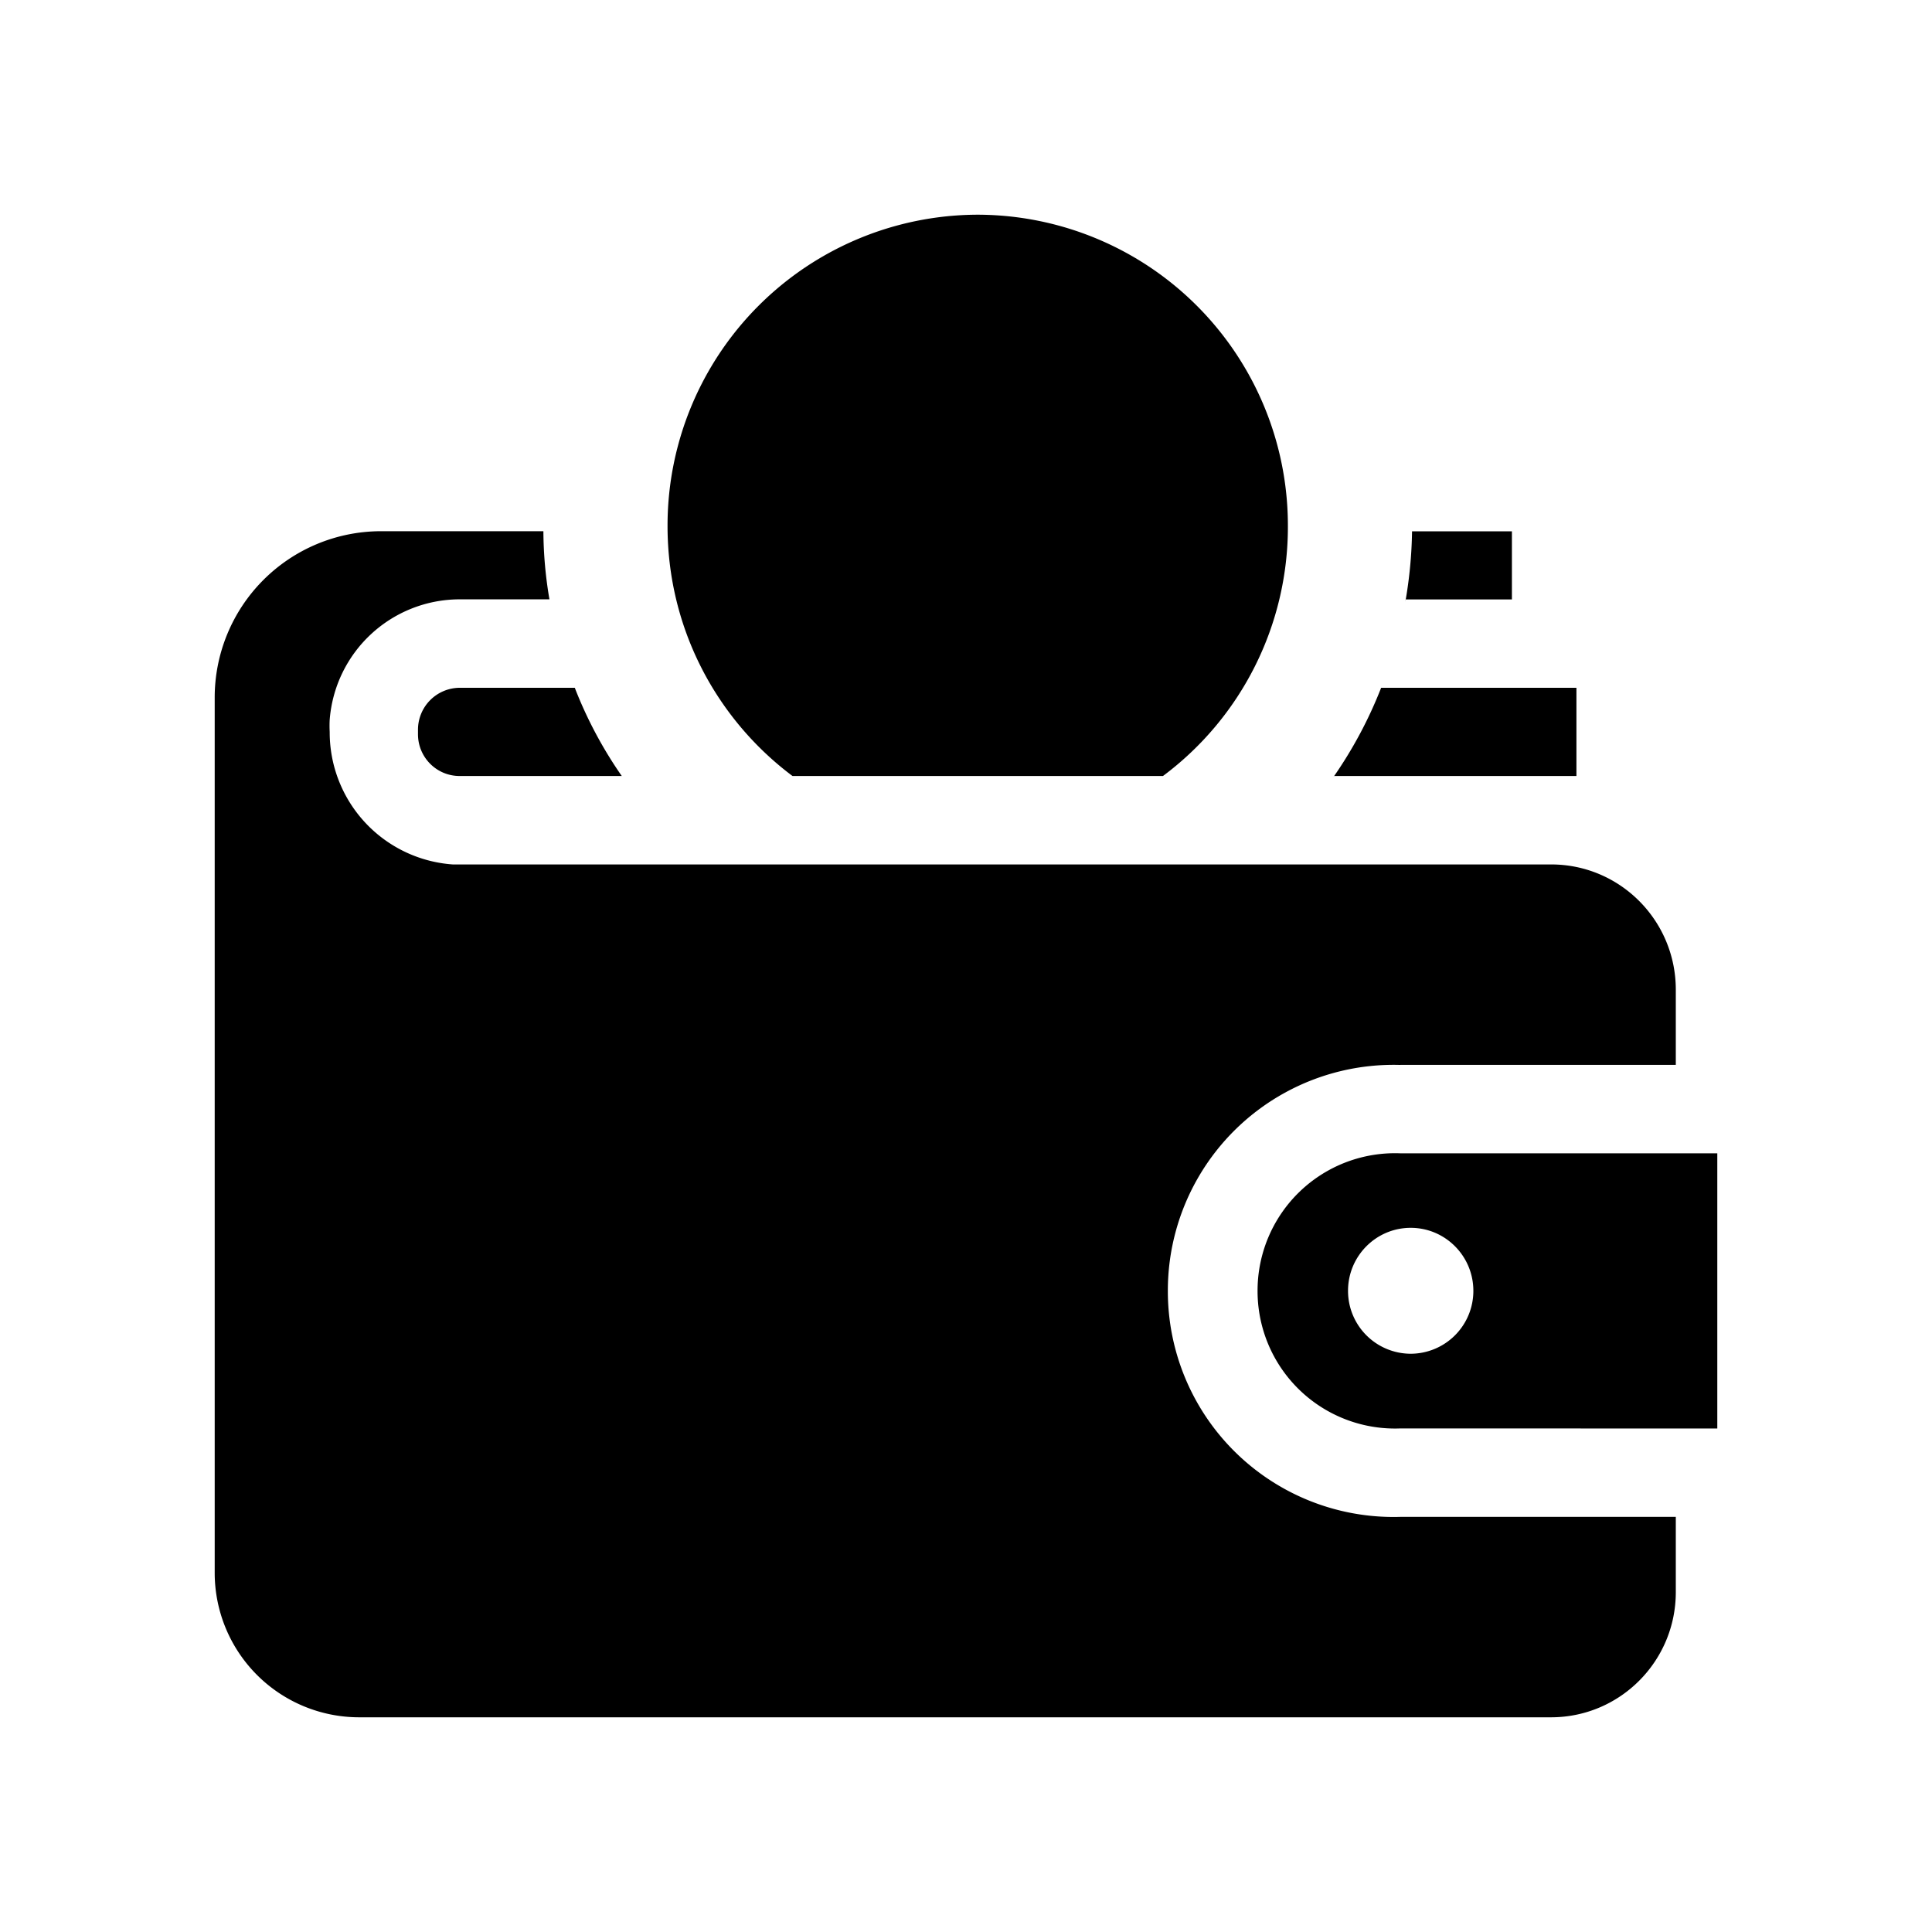 <svg width="23" height="23" viewBox="0 0 23 23" xmlns="http://www.w3.org/2000/svg">
    <g fill-rule="nonzero">
        <path d="M20.444 17.006V13.73h-3.773a1.636 1.636 0 0 0-1.7 1.638 1.636 1.636 0 0 0 1.703 1.637h-.003l3.773.001zm-2.904-1.637a.748.748 0 0 1-.746.747.748.748 0 0 1-.746-.75c0-.413.334-.749.746-.749s.746.336.746.75v.002zM5.47 8.188a.499.499 0 0 0-.494.5v.053c0 .275.222.497.495.497h1.931a5.016 5.016 0 0 1-.546-1.016l-.013-.034H5.471zM16.442 8.188a5.11 5.11 0 0 1-.57 1.066l.01-.016h2.885v-1.05h-2.325zM17.999 7.135v-.81H16.81c-.004.289-.032.569-.08.841l.004-.03H18z"/>
        <path d="M16.671 12.677h3.279v-.895c0-.823-.663-1.49-1.482-1.491H5.39a1.576 1.576 0 0 1-1.465-1.574v-.004a1.386 1.386 0 0 1 0-.147v.003a1.553 1.553 0 0 1 1.54-1.434h1.076a4.93 4.93 0 0 1-.072-.809v-.002h-1.94a1.98 1.98 0 0 0-1.973 1.984v10.416a1.72 1.72 0 0 0 1.713 1.72h14.196c.82 0 1.485-.667 1.485-1.49v-.896H16.67a2.687 2.687 0 0 1-2.767-2.69 2.687 2.687 0 0 1 2.771-2.69h-.004z"/>
        <path d="M15.332 6.268v-.004a3.7 3.7 0 0 0-3.692-3.708 3.7 3.7 0 0 0-3.693 3.708c0 1.213.58 2.29 1.478 2.967l.01.007h4.41a3.698 3.698 0 0 0 1.487-2.967v-.003z"/>
    </g>
</svg>
